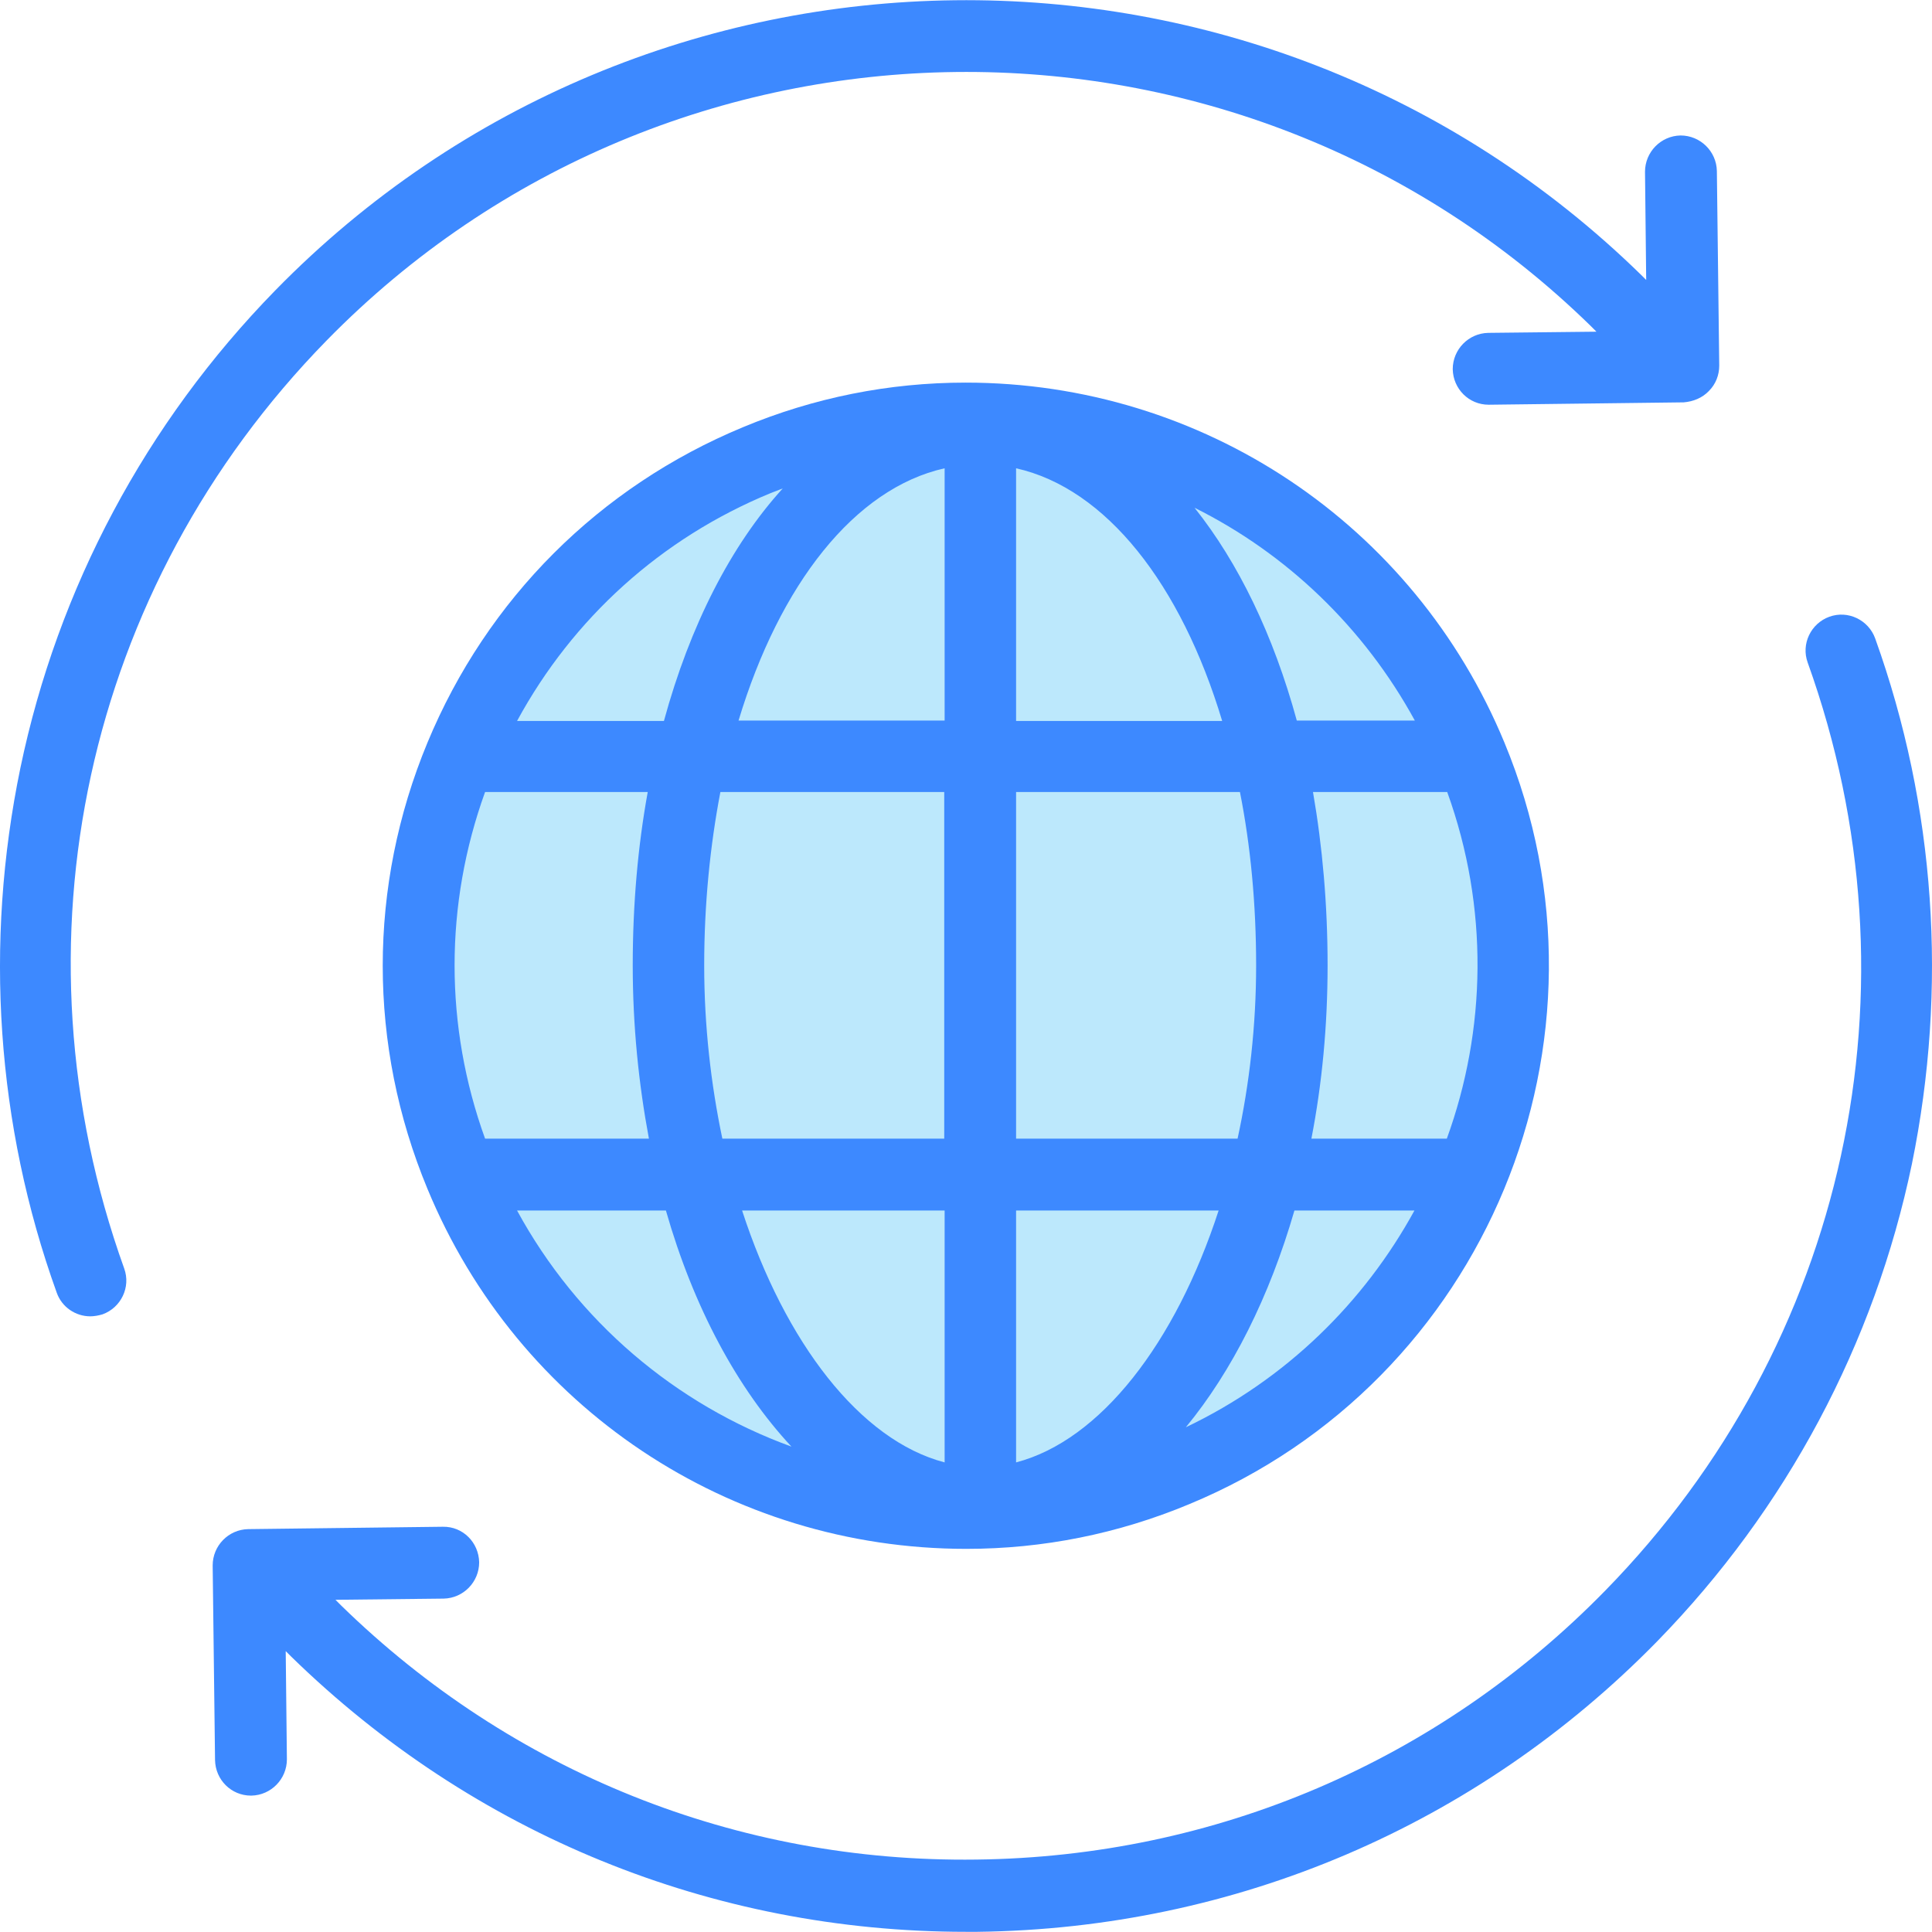 <svg xmlns="http://www.w3.org/2000/svg" xmlns:xlink="http://www.w3.org/1999/xlink" version="1.1" id="Layer_1" x="0px" y="0px" viewBox="0 0 489.357 489.357" style="enable-background:new 0 0 489.357 489.357;" xml:space="preserve" width="512" height="512" class=""><g><g>
	<g>
		<g id="XMLID_307_">
			<path id="XMLID_308_" style="fill:#BCE8FC" d="M297.666,372.612c-70.7,29.3-151.8-4.3-181.1-75s4.3-151.8,75-181.1     s151.8,4.3,181.1,75S368.366,343.312,297.666,372.612z" data-original="#A7A9AC" class="active-path" data-old_color="#bce8fc"></path>
		</g>
		<path d="M432.866,99.012c1.7-1.7,2.6-4,2.6-6.4l-0.6-49.3c-0.1-5-4.2-9-9.2-9c-5,0.1-9,4.2-9,9.2l0.3,27.4l-1.3-1.3    c-96.5-94.3-251.7-92.5-346,4c-32.7,33.5-55,75.3-64.5,120.9c-9.2,44.4-6.1,90.4,9.2,132.9c1.3,3.7,4.8,6,8.5,6    c1,0,2.1-0.2,3.1-0.5c4.7-1.7,7.2-6.9,5.5-11.6c-29.6-82.4-9.9-172.5,51.2-235c87.3-89.3,231-91,320.3-3.7l1.4,1.4l-27.4,0.3    c-5,0.1-9,4.2-9,9.2c0.1,5,4.1,9,9.1,9h0.1l49.3-0.6C428.866,101.712,431.166,100.812,432.866,99.012z" data-original="#000000" class="" style="fill:#3D89FF" data-old_color="#3d89ff"></path>
		<path d="M474.966,161.712c-1.7-4.7-6.9-7.2-11.6-5.5s-7.2,6.9-5.5,11.6c29.6,82.4,9.9,172.5-51.2,235    c-42.3,43.3-98.9,67.5-159.4,68.2c-60.6,0.8-117.7-22.2-160.9-64.4l-1.4-1.4l27.4-0.3c5-0.1,9-4.2,9-9.2c-0.1-5-4.1-9.1-9.2-9    l-49.3,0.6c-5,0.1-9,4.2-9,9.2l0.6,49.3c0.1,5,4.1,9,9.1,9h0.1c5-0.1,9-4.2,9-9.2l-0.3-27.4l1.4,1.4    c46.1,45,106.6,69.7,170.9,69.7c1,0,1.9,0,2.9,0c65.3-0.8,126.5-26.9,172.2-73.6c32.7-33.5,55-75.3,64.5-120.9    C493.366,250.312,490.266,204.312,474.966,161.712z" data-original="#000000" class="" style="fill:#3D89FF" data-old_color="#3d89ff"></path>
		<path d="M244.566,96.912c-19.4,0-38.4,3.8-56.4,11.3c-36.4,15.1-64.8,43.5-79.9,79.9s-15.1,76.6,0,113    c22.9,55.4,76.5,91.2,136.5,91.2c19.4,0,38.4-3.8,56.4-11.3c75.2-31.1,111.1-117.7,79.9-192.9    C358.166,132.712,304.566,96.912,244.566,96.912z M358.366,182.512h-29.9c-5.9-21.6-14.8-40-25.9-53.9    C325.866,140.212,345.466,158.912,358.366,182.512z M122.866,288.412c-10.3-28.5-10.3-59.3,0-87.8h41.2    c-2.5,13.7-3.8,28.5-3.8,43.9c0,15.3,1.5,30,4.1,43.9H122.866z M178.366,244.512c0-15.5,1.5-30.3,4.1-43.9h56.7v87.8h-56.2    C180.066,274.612,178.366,259.812,178.366,244.512z M257.366,118.612c22.8,5.1,41.8,29.4,52.2,64h-52.2V118.612z M239.266,118.612    v63.9h-52.2C197.466,148.012,216.466,123.712,239.266,118.612z M239.266,306.612v63.8c-21.4-5.6-40.4-30.3-51.3-63.8H239.266z     M257.366,370.412v-63.8h51.3C297.766,340.112,278.766,364.812,257.366,370.412z M257.366,288.412v-87.8h56.7    c2.7,13.6,4.1,28.4,4.1,43.9c0,15.3-1.7,30.1-4.7,43.9H257.366z M332.566,200.612h34c10.6,29.3,9.9,60.3-0.1,87.8h-34.3    c2.7-13.9,4.1-28.6,4.1-43.9C336.266,229.112,334.966,214.412,332.566,200.612z M195.166,124.912c1-0.4,2.1-0.8,3.1-1.2    c-13.1,14.4-23.5,34.7-30.1,58.9h-37.2C145.066,156.612,167.466,136.312,195.166,124.912z M130.966,306.612h37.7    c7,24.5,18.1,45.1,31.8,59.8C171.066,355.712,146.266,334.712,130.966,306.612z M300.366,361.512c11.7-14.2,21.2-33.1,27.5-54.9    h30.4C345.566,329.812,325.766,349.412,300.366,361.512z" data-original="#000000" class="" style="fill:#3D89FF" data-old_color="#3d89ff"></path>
	</g>
</g></g> </svg>